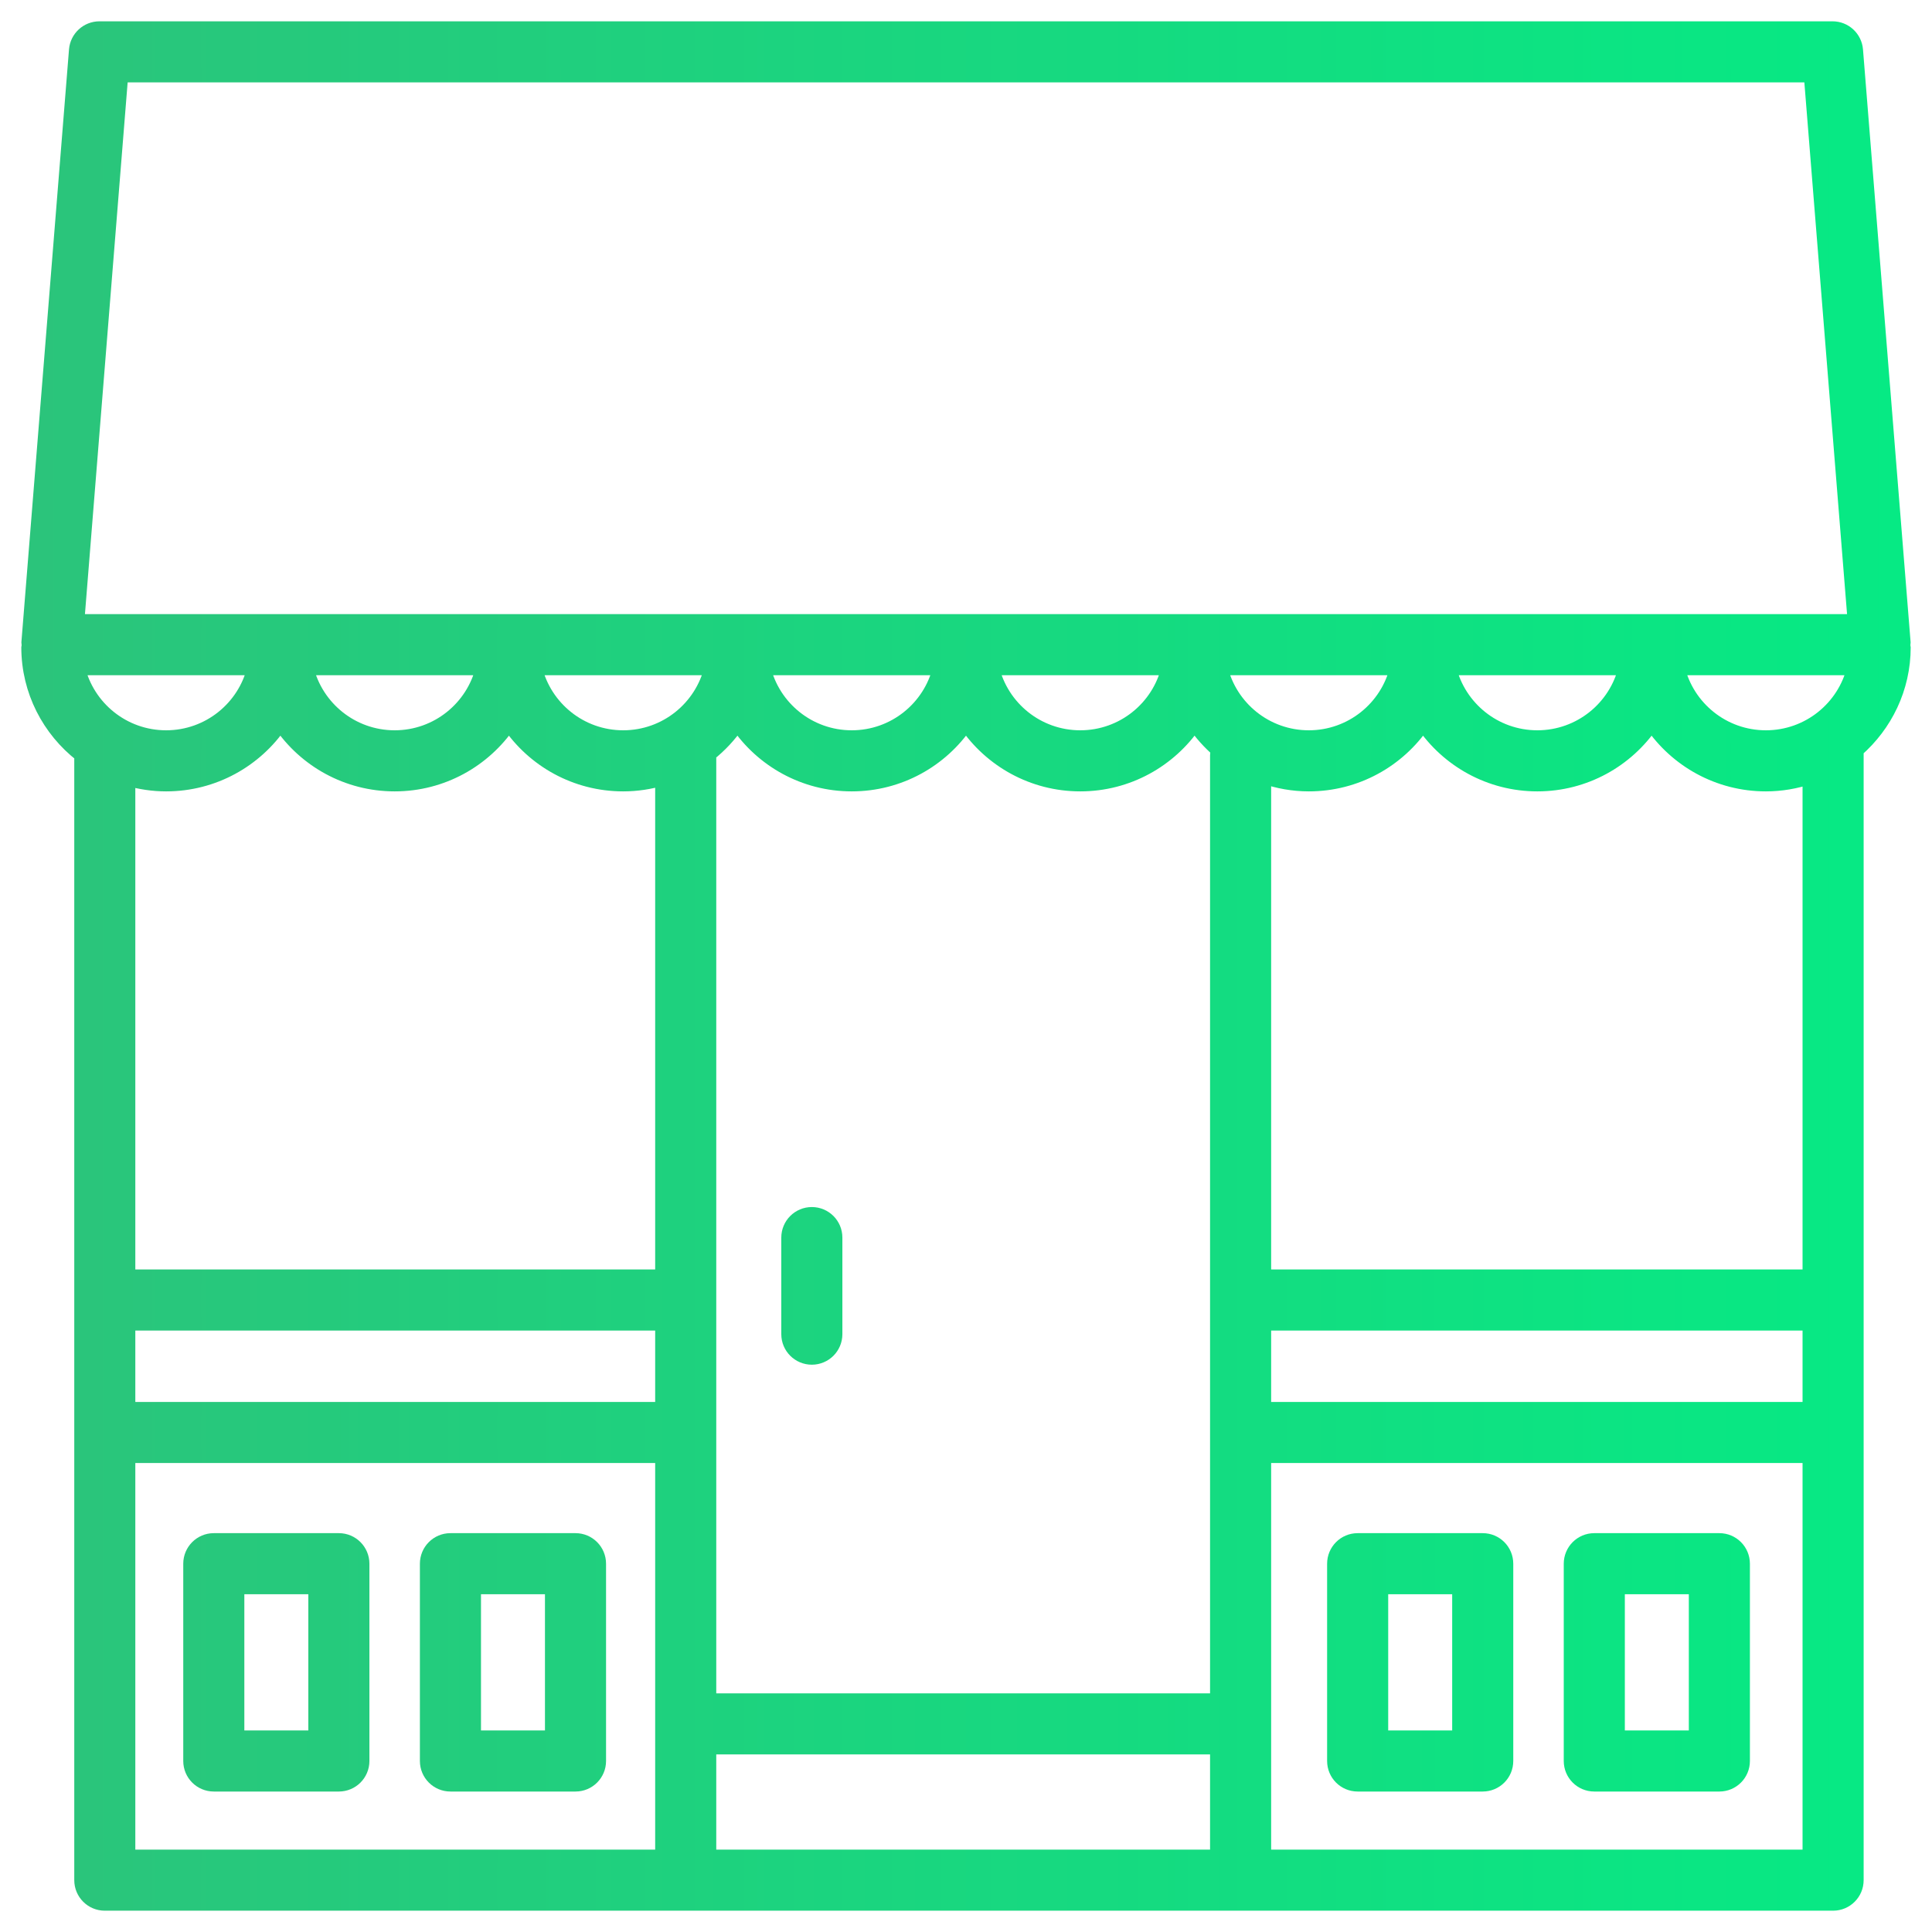 <svg width="68" height="68" viewBox="0 0 68 68" fill="none" xmlns="http://www.w3.org/2000/svg">
<path d="M28.574 42.734C28.118 42.734 27.749 43.103 27.749 43.559V46.958C27.749 47.414 28.118 47.783 28.574 47.783C29.03 47.783 29.399 47.414 29.399 46.958V43.559C29.399 43.103 29.03 42.734 28.574 42.734Z" fill="url(#paint0_linear)"/>
<path d="M60.516 54.212H56.114C55.658 54.212 55.289 54.582 55.289 55.038V61.981C55.289 62.437 55.658 62.806 56.114 62.806H60.516C60.972 62.806 61.341 62.437 61.341 61.981V55.038C61.341 54.582 60.972 54.212 60.516 54.212ZM59.691 61.156H56.939V55.862H59.691V61.156Z" fill="url(#paint1_linear)"/>
<path d="M52.187 54.212H47.785C47.329 54.212 46.96 54.582 46.96 55.038V61.981C46.96 62.437 47.329 62.806 47.785 62.806H52.187C52.643 62.806 53.012 62.437 53.012 61.981V55.038C53.012 54.582 52.643 54.212 52.187 54.212ZM51.362 61.156H48.61V55.862H51.362V61.156Z" fill="url(#paint2_linear)"/>
<path d="M20.256 54.212H15.854C15.398 54.212 15.029 54.582 15.029 55.038V61.981C15.029 62.437 15.398 62.806 15.854 62.806H20.256C20.712 62.806 21.081 62.437 21.081 61.981V55.038C21.081 54.582 20.712 54.212 20.256 54.212ZM19.431 61.156H16.679V55.862H19.431V61.156Z" fill="url(#paint3_linear)"/>
<path d="M11.927 54.212H7.525C7.069 54.212 6.7 54.582 6.7 55.038V61.981C6.7 62.437 7.069 62.806 7.525 62.806H11.927C12.383 62.806 12.752 62.437 12.752 61.981V55.038C12.752 54.582 12.383 54.212 11.927 54.212ZM11.102 61.156H8.35V55.862H11.102V61.156Z" fill="url(#paint4_linear)"/>
<path d="M66.998 22.624L65.322 1.759C65.287 1.33 64.929 1 64.499 1H3.501C3.071 1 2.713 1.33 2.678 1.759L1.002 22.624C1 22.654 1.013 22.683 1.014 22.713C1.012 22.737 1 22.758 1 22.782C1 24.321 1.731 25.691 2.864 26.574V66.175C2.864 66.631 3.232 67 3.688 67H64.519C64.975 67 65.344 66.631 65.344 66.175V26.402C66.357 25.517 67 24.224 67 22.782C67 22.758 66.988 22.737 66.986 22.713C66.987 22.683 67 22.654 66.998 22.624ZM62.153 25.954C60.646 25.954 59.386 24.91 59.051 23.515H65.255C64.92 24.91 63.661 25.954 62.153 25.954ZM63.694 49.594H44.49V46.581H63.694V49.594ZM4.513 46.581H23.31V49.594H4.513V46.581ZM2.745 23.515H8.949C8.614 24.91 7.354 25.954 5.847 25.954C4.339 25.954 3.08 24.91 2.745 23.515ZM21.934 25.954C20.427 25.954 19.168 24.91 18.832 23.515H25.037C24.701 24.91 23.442 25.954 21.934 25.954ZM24.96 61.5H42.84V65.35H24.96V61.5ZM42.84 26.583V59.85H24.96V26.583C24.96 26.57 24.953 26.56 24.953 26.548C25.339 26.241 25.679 25.878 25.956 25.47C26.828 26.756 28.305 27.604 29.978 27.604C31.651 27.604 33.129 26.756 34 25.47C34.871 26.756 36.349 27.604 38.022 27.604C39.695 27.604 41.172 26.756 42.044 25.47C42.279 25.816 42.561 26.128 42.876 26.403C42.862 26.463 42.84 26.519 42.84 26.583ZM26.876 23.515H33.08C32.745 24.91 31.486 25.954 29.978 25.954C28.471 25.954 27.211 24.91 26.876 23.515ZM34.92 23.515H41.124C40.789 24.91 39.529 25.954 38.022 25.954C36.514 25.954 35.255 24.91 34.92 23.515ZM42.963 23.515H49.168C48.833 24.91 47.573 25.954 46.066 25.954C44.558 25.954 43.299 24.91 42.963 23.515ZM4.262 2.65H63.738L65.281 21.865H2.719L4.262 2.65ZM57.212 23.515C56.876 24.91 55.617 25.954 54.109 25.954C52.602 25.954 51.343 24.91 51.007 23.515H57.212ZM16.993 23.515C16.657 24.91 15.398 25.954 13.891 25.954C12.383 25.954 11.124 24.91 10.788 23.515H16.993ZM5.847 27.604C7.52 27.604 8.997 26.756 9.869 25.47C10.74 26.756 12.218 27.604 13.891 27.604C15.564 27.604 17.041 26.756 17.913 25.47C18.784 26.756 20.261 27.604 21.934 27.604C22.412 27.604 22.873 27.532 23.31 27.403V44.931H4.513V27.414C4.938 27.535 5.384 27.604 5.847 27.604ZM4.513 51.244H23.31V65.35H4.513V51.244ZM44.49 65.35V51.244H63.694V65.35H44.49ZM63.694 44.931H44.49V27.337C44.985 27.507 45.513 27.604 46.066 27.604C47.739 27.604 49.216 26.756 50.087 25.47C50.959 26.756 52.436 27.604 54.109 27.604C55.782 27.604 57.26 26.756 58.131 25.47C59.003 26.756 60.48 27.604 62.153 27.604C62.692 27.604 63.209 27.512 63.694 27.35V44.931Z" fill="url(#paint5_linear)"/>
<path d="M28.574 42.734C28.118 42.734 27.749 43.103 27.749 43.559V46.958C27.749 47.414 28.118 47.783 28.574 47.783C29.03 47.783 29.399 47.414 29.399 46.958V43.559C29.399 43.103 29.03 42.734 28.574 42.734Z" stroke="url(#paint6_linear)" stroke-width="0.5"/>
<path d="M60.516 54.212H56.114C55.658 54.212 55.289 54.582 55.289 55.038V61.981C55.289 62.437 55.658 62.806 56.114 62.806H60.516C60.972 62.806 61.341 62.437 61.341 61.981V55.038C61.341 54.582 60.972 54.212 60.516 54.212ZM59.691 61.156H56.939V55.862H59.691V61.156Z" stroke="url(#paint7_linear)" stroke-width="0.5"/>
<path d="M52.187 54.212H47.785C47.329 54.212 46.96 54.582 46.96 55.038V61.981C46.96 62.437 47.329 62.806 47.785 62.806H52.187C52.643 62.806 53.012 62.437 53.012 61.981V55.038C53.012 54.582 52.643 54.212 52.187 54.212ZM51.362 61.156H48.61V55.862H51.362V61.156Z" stroke="url(#paint8_linear)" stroke-width="0.5"/>
<path d="M20.256 54.212H15.854C15.398 54.212 15.029 54.582 15.029 55.038V61.981C15.029 62.437 15.398 62.806 15.854 62.806H20.256C20.712 62.806 21.081 62.437 21.081 61.981V55.038C21.081 54.582 20.712 54.212 20.256 54.212ZM19.431 61.156H16.679V55.862H19.431V61.156Z" stroke="url(#paint9_linear)" stroke-width="0.5"/>
<path d="M11.927 54.212H7.525C7.069 54.212 6.7 54.582 6.7 55.038V61.981C6.7 62.437 7.069 62.806 7.525 62.806H11.927C12.383 62.806 12.752 62.437 12.752 61.981V55.038C12.752 54.582 12.383 54.212 11.927 54.212ZM11.102 61.156H8.35V55.862H11.102V61.156Z" stroke="url(#paint10_linear)" stroke-width="0.5"/>
<path d="M66.998 22.624L65.322 1.759C65.287 1.33 64.929 1 64.499 1H3.501C3.071 1 2.713 1.33 2.678 1.759L1.002 22.624C1 22.654 1.013 22.683 1.014 22.713C1.012 22.737 1 22.758 1 22.782C1 24.321 1.731 25.691 2.864 26.574V66.175C2.864 66.631 3.232 67 3.688 67H64.519C64.975 67 65.344 66.631 65.344 66.175V26.402C66.357 25.517 67 24.224 67 22.782C67 22.758 66.988 22.737 66.986 22.713C66.987 22.683 67 22.654 66.998 22.624ZM62.153 25.954C60.646 25.954 59.386 24.91 59.051 23.515H65.255C64.92 24.91 63.661 25.954 62.153 25.954ZM63.694 49.594H44.49V46.581H63.694V49.594ZM4.513 46.581H23.31V49.594H4.513V46.581ZM2.745 23.515H8.949C8.614 24.91 7.354 25.954 5.847 25.954C4.339 25.954 3.08 24.91 2.745 23.515ZM21.934 25.954C20.427 25.954 19.168 24.91 18.832 23.515H25.037C24.701 24.91 23.442 25.954 21.934 25.954ZM24.96 61.5H42.84V65.35H24.96V61.5ZM42.84 26.583V59.85H24.96V26.583C24.96 26.57 24.953 26.56 24.953 26.548C25.339 26.241 25.679 25.878 25.956 25.47C26.828 26.756 28.305 27.604 29.978 27.604C31.651 27.604 33.129 26.756 34 25.47C34.871 26.756 36.349 27.604 38.022 27.604C39.695 27.604 41.172 26.756 42.044 25.47C42.279 25.816 42.561 26.128 42.876 26.403C42.862 26.463 42.84 26.519 42.84 26.583ZM26.876 23.515H33.08C32.745 24.91 31.486 25.954 29.978 25.954C28.471 25.954 27.211 24.91 26.876 23.515ZM34.92 23.515H41.124C40.789 24.91 39.529 25.954 38.022 25.954C36.514 25.954 35.255 24.91 34.92 23.515ZM42.963 23.515H49.168C48.833 24.91 47.573 25.954 46.066 25.954C44.558 25.954 43.299 24.91 42.963 23.515ZM4.262 2.65H63.738L65.281 21.865H2.719L4.262 2.65ZM57.212 23.515C56.876 24.91 55.617 25.954 54.109 25.954C52.602 25.954 51.343 24.91 51.007 23.515H57.212ZM16.993 23.515C16.657 24.91 15.398 25.954 13.891 25.954C12.383 25.954 11.124 24.91 10.788 23.515H16.993ZM5.847 27.604C7.52 27.604 8.997 26.756 9.869 25.47C10.74 26.756 12.218 27.604 13.891 27.604C15.564 27.604 17.041 26.756 17.913 25.47C18.784 26.756 20.261 27.604 21.934 27.604C22.412 27.604 22.873 27.532 23.31 27.403V44.931H4.513V27.414C4.938 27.535 5.384 27.604 5.847 27.604ZM4.513 51.244H23.31V65.35H4.513V51.244ZM44.49 65.35V51.244H63.694V65.35H44.49ZM63.694 44.931H44.49V27.337C44.985 27.507 45.513 27.604 46.066 27.604C47.739 27.604 49.216 26.756 50.087 25.47C50.959 26.756 52.436 27.604 54.109 27.604C55.782 27.604 57.26 26.756 58.131 25.47C59.003 26.756 60.48 27.604 62.153 27.604C62.692 27.604 63.209 27.512 63.694 27.35V44.931Z" stroke="url(#paint11_linear)" stroke-width="0.5"/>
<defs>
<linearGradient id="paint0_linear" x1="67" y1="34" x2="1" y2="34" gradientUnits="userSpaceOnUse">
<stop stop-color="#06EA84"/>
<stop offset="1" stop-color="#2BC47B"/>
</linearGradient>
<linearGradient id="paint1_linear" x1="67" y1="34" x2="1" y2="34" gradientUnits="userSpaceOnUse">
<stop stop-color="#06EA84"/>
<stop offset="1" stop-color="#2BC47B"/>
</linearGradient>
<linearGradient id="paint2_linear" x1="67" y1="34" x2="1" y2="34" gradientUnits="userSpaceOnUse">
<stop stop-color="#06EA84"/>
<stop offset="1" stop-color="#2BC47B"/>
</linearGradient>
<linearGradient id="paint3_linear" x1="67" y1="34" x2="1" y2="34" gradientUnits="userSpaceOnUse">
<stop stop-color="#06EA84"/>
<stop offset="1" stop-color="#2BC47B"/>
</linearGradient>
<linearGradient id="paint4_linear" x1="67" y1="34" x2="1" y2="34" gradientUnits="userSpaceOnUse">
<stop stop-color="#06EA84"/>
<stop offset="1" stop-color="#2BC47B"/>
</linearGradient>
<linearGradient id="paint5_linear" x1="67" y1="34" x2="1" y2="34" gradientUnits="userSpaceOnUse">
<stop stop-color="#06EA84"/>
<stop offset="1" stop-color="#2BC47B"/>
</linearGradient>
<linearGradient id="paint6_linear" x1="67" y1="34" x2="1" y2="34" gradientUnits="userSpaceOnUse">
<stop stop-color="#06EA84"/>
<stop offset="1" stop-color="#2BC47B"/>
</linearGradient>
<linearGradient id="paint7_linear" x1="67" y1="34" x2="1" y2="34" gradientUnits="userSpaceOnUse">
<stop stop-color="#06EA84"/>
<stop offset="1" stop-color="#2BC47B"/>
</linearGradient>
<linearGradient id="paint8_linear" x1="67" y1="34" x2="1" y2="34" gradientUnits="userSpaceOnUse">
<stop stop-color="#06EA84"/>
<stop offset="1" stop-color="#2BC47B"/>
</linearGradient>
<linearGradient id="paint9_linear" x1="67" y1="34" x2="1" y2="34" gradientUnits="userSpaceOnUse">
<stop stop-color="#06EA84"/>
<stop offset="1" stop-color="#2BC47B"/>
</linearGradient>
<linearGradient id="paint10_linear" x1="67" y1="34" x2="1" y2="34" gradientUnits="userSpaceOnUse">
<stop stop-color="#06EA84"/>
<stop offset="1" stop-color="#2BC47B"/>
</linearGradient>
<linearGradient id="paint11_linear" x1="67" y1="34" x2="1" y2="34" gradientUnits="userSpaceOnUse">
<stop stop-color="#06EA84"/>
<stop offset="1" stop-color="#2BC47B"/>
</linearGradient>
</defs>
</svg>
